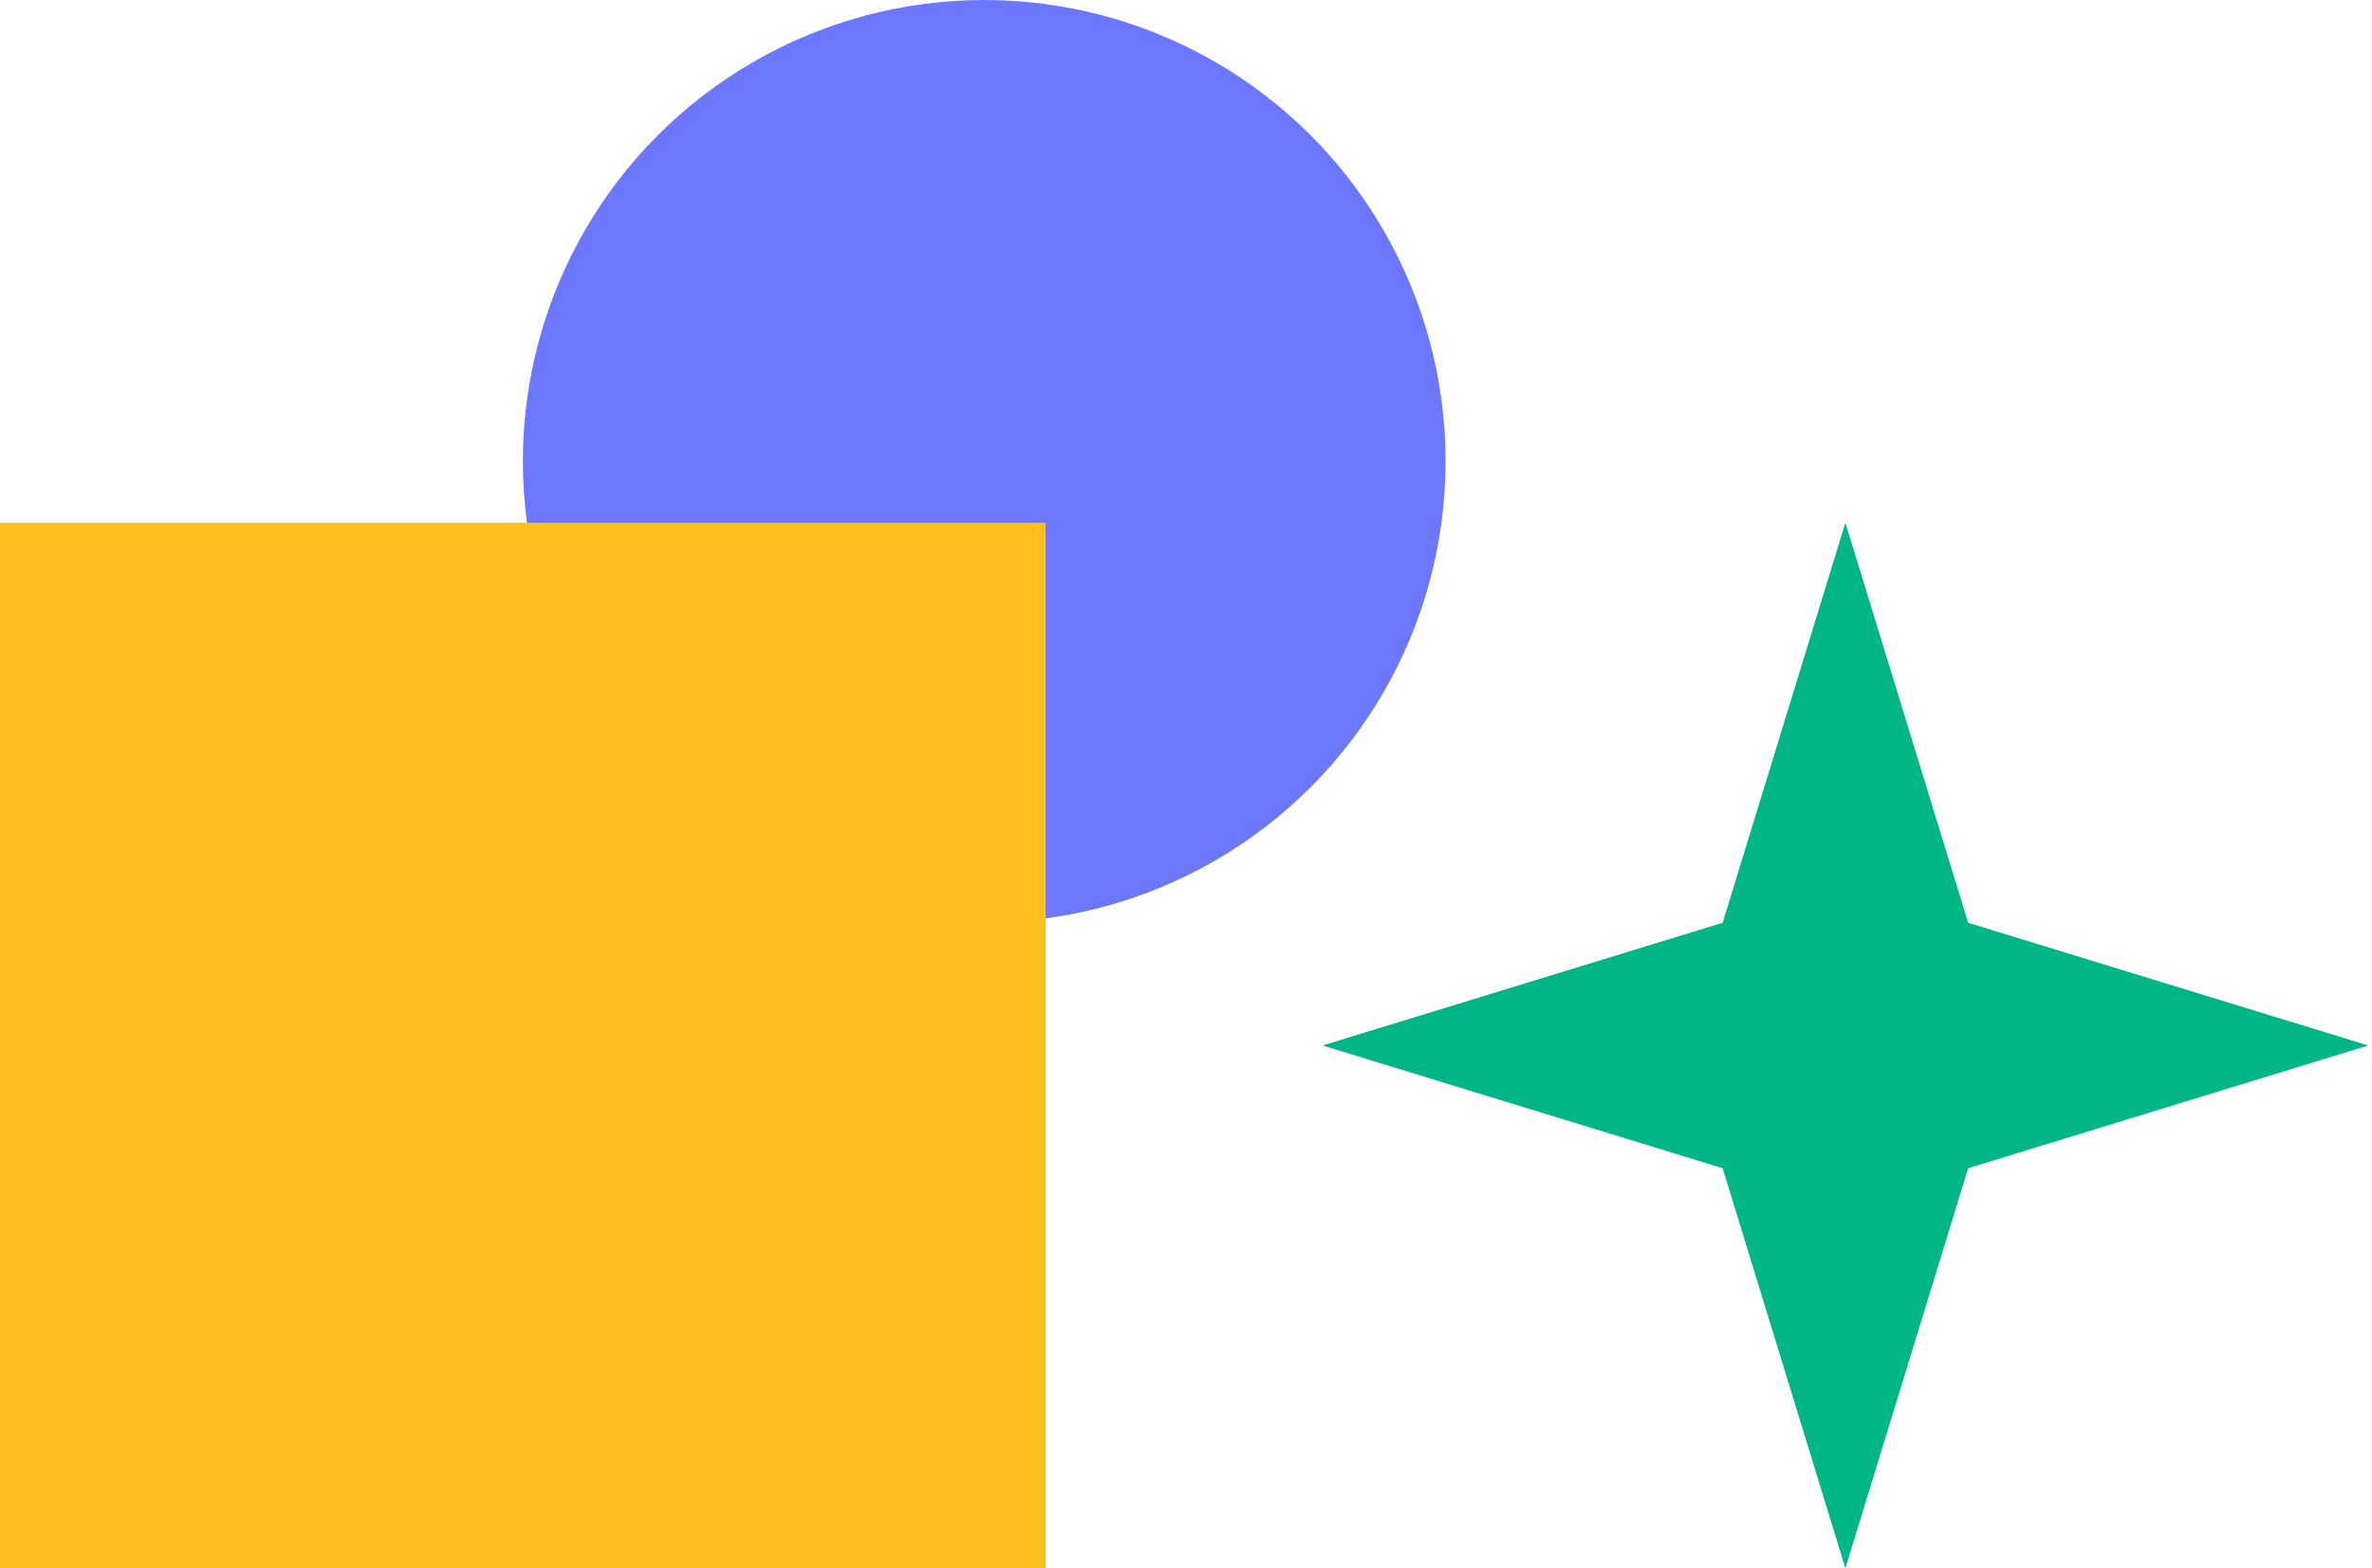 <svg width="62" height="41" viewBox="0 0 62 41" fill="none" xmlns="http://www.w3.org/2000/svg">
<circle cx="25.726" cy="12.059" r="12.059" fill="#6D77FB"/>
<path d="M48.235 13.667L51.444 24.125L61.902 27.333L51.444 30.542L48.235 41L45.027 30.542L34.569 27.333L45.027 24.125L48.235 13.667Z" fill="#00B586"/>
<rect y="13.667" width="27.333" height="27.333" fill="#FFC01D"/>
</svg>
